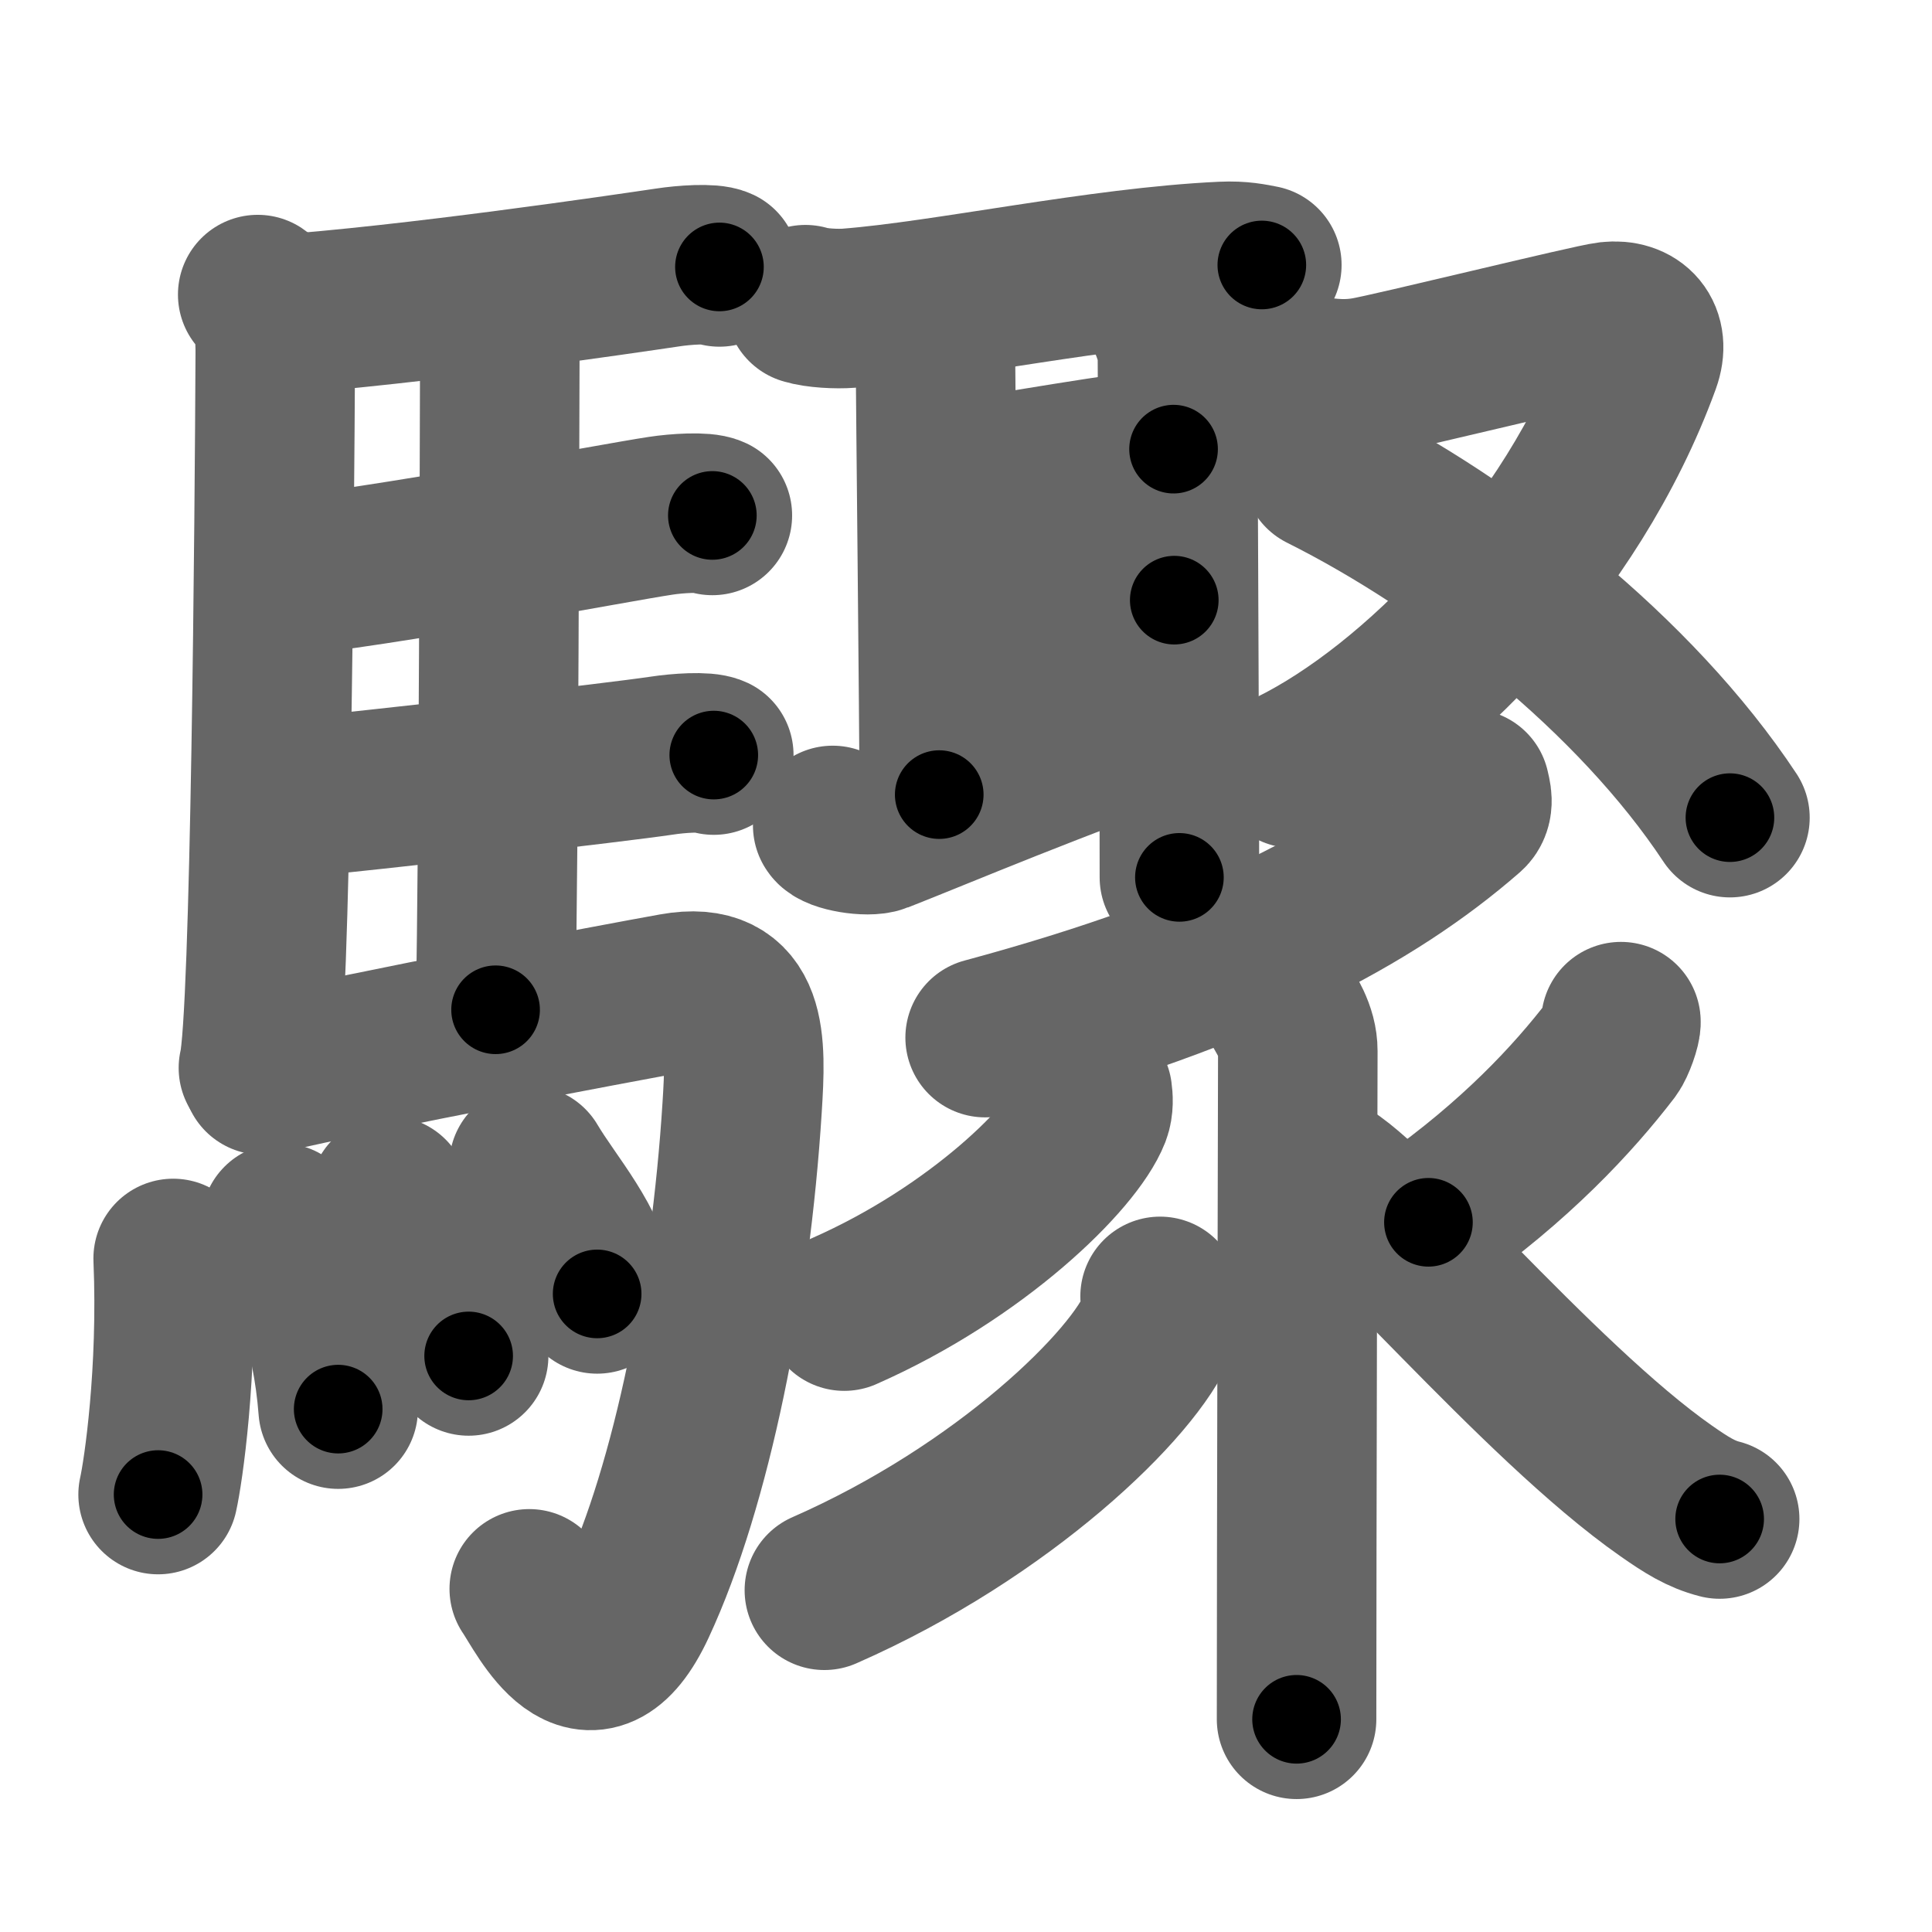 <svg xmlns="http://www.w3.org/2000/svg" width="109" height="109" viewBox="0 0 109 109" id="9a5f"><g fill="none" stroke="#666" stroke-width="9" stroke-linecap="round" stroke-linejoin="round"><g><g><path d="M14.54,16.62c0.96,0.63,1,2.57,0.99,3.38c-0.04,8.78-0.26,37.5-0.95,40.25" /><path d="M15.53,17.76c7.6-0.52,19.84-2.33,22.14-2.67c0.91-0.14,2.46-0.25,2.92-0.03" /><path d="M27.27,17.82c0.25,0.38,0.93,0.88,0.93,1.49c-0.02,6.17-0.06,27.96-0.24,37.66" /><path d="M15.45,32.59c6.09-0.58,19.21-3.1,21.82-3.49c0.91-0.14,2.46-0.24,2.92-0.02" /><path d="M15.54,45.12c6.09-0.59,19.2-2.1,21.81-2.49c0.91-0.14,2.46-0.25,2.92-0.03" /><path d="M14.79,60.65c6.01-1.41,19.94-4.04,23.24-4.63c4.21-0.76,4.07,2.81,3.84,6.45c-0.65,10.35-2.85,21.33-5.97,28.03c-2.67,5.75-5.17,0.41-6.04-0.86" /><g><path d="M9.77,71c0.27,6.41-0.56,12.04-0.85,13.32" /><path d="M15.85,69c1.56,2.6,2.87,5.87,3.23,10.5" /><path d="M21.96,67.47c0.89,1.19,4.09,5.13,4.48,9.03" /><path d="M29.84,65.75c1.28,2.16,3.39,4.39,3.85,7.25" /></g></g><g><g><g><path d="M45.44,17.19c0.63,0.2,1.79,0.25,2.43,0.2c5.51-0.43,14.19-2.32,21.1-2.64c1.05-0.05,1.69,0.1,2.22,0.2" /><path d="M51.97,17.75c0.46,0.54,0.81,1.75,0.81,2.79c0,1.04,0.21,20.56,0.21,24.29" /><path d="M53.4,27.15c3.21-0.38,10.44-1.79,12.81-1.81" /><path d="M53.54,35.98c3.24-0.48,8.92-1.62,12.71-2.12" /><path d="M46.98,46.57c0.19,0.37,1.98,0.68,2.62,0.43c3.05-1.19,10.77-4.46,16.65-6.41" /><path d="M65.68,17.56c0.38,0.93,0.75,1.7,0.75,2.69c0,0.99,0.11,21.16,0.11,29.25" /></g><g><path d="M73.29,21.12c1.29,0.16,2.33,0.39,3.75,0.15c1.42-0.23,12.75-3.02,13.74-3.13c1.45-0.16,2.33,0.79,1.79,2.28c-3.91,10.75-12.81,19.55-19.62,22.92" /><path d="M74.62,26.59c8.31,4.16,17.64,11.46,22.98,19.54" /></g></g><g><g><path d="M82.93,44.5c0.07,0.33,0.28,0.95-0.15,1.33c-5.35,4.67-13.26,8.95-27.2,12.71" /><path d="M71.99,56.24c0.62,1.07,1.23,1.94,1.23,3.06c0,1.12-0.07,28.48-0.07,37.7" /></g><path d="M61.63,61.64c0.04,0.29,0.08,0.75-0.08,1.17c-0.96,2.46-6.43,7.86-13.92,11.16" /><path d="M65.45,73.14c0.05,0.39,0.11,1.01-0.11,1.57c-1.29,3.31-8.69,10.56-18.83,15.01" /><path d="M91.45,57.64c0.03,0.27-0.32,1.25-0.56,1.57c-2.14,2.79-5.39,6.29-10.3,9.75" /><path d="M74.46,66.23c2.09,0.46,12.28,12.82,19.55,17.89c1.13,0.79,1.95,1.31,3.01,1.58" /></g></g></g></g><g fill="none" stroke="#000" stroke-width="5" stroke-linecap="round" stroke-linejoin="round"><path d="M14.54,16.62c0.96,0.63,1,2.57,0.99,3.38c-0.04,8.78-0.26,37.5-0.95,40.25" stroke-dasharray="43.925" stroke-dashoffset="43.925"><animate attributeName="stroke-dashoffset" values="43.925;43.925;0" dur="0.439s" fill="freeze" begin="0s;9a5f.click" /></path><path d="M15.53,17.76c7.6-0.52,19.84-2.33,22.14-2.67c0.91-0.14,2.46-0.25,2.92-0.03" stroke-dasharray="25.248" stroke-dashoffset="25.248"><animate attributeName="stroke-dashoffset" values="25.248" fill="freeze" begin="9a5f.click" /><animate attributeName="stroke-dashoffset" values="25.248;25.248;0" keyTimes="0;0.635;1" dur="0.691s" fill="freeze" begin="0s;9a5f.click" /></path><path d="M27.27,17.82c0.25,0.38,0.93,0.88,0.93,1.49c-0.02,6.17-0.06,27.96-0.24,37.66" stroke-dasharray="39.455" stroke-dashoffset="39.455"><animate attributeName="stroke-dashoffset" values="39.455" fill="freeze" begin="9a5f.click" /><animate attributeName="stroke-dashoffset" values="39.455;39.455;0" keyTimes="0;0.636;1" dur="1.086s" fill="freeze" begin="0s;9a5f.click" /></path><path d="M15.45,32.59c6.09-0.58,19.21-3.1,21.82-3.49c0.91-0.14,2.46-0.24,2.92-0.02" stroke-dasharray="25.044" stroke-dashoffset="25.044"><animate attributeName="stroke-dashoffset" values="25.044" fill="freeze" begin="9a5f.click" /><animate attributeName="stroke-dashoffset" values="25.044;25.044;0" keyTimes="0;0.813;1" dur="1.336s" fill="freeze" begin="0s;9a5f.click" /></path><path d="M15.54,45.12c6.09-0.59,19.2-2.1,21.81-2.49c0.91-0.14,2.46-0.25,2.92-0.03" stroke-dasharray="24.895" stroke-dashoffset="24.895"><animate attributeName="stroke-dashoffset" values="24.895" fill="freeze" begin="9a5f.click" /><animate attributeName="stroke-dashoffset" values="24.895;24.895;0" keyTimes="0;0.843;1" dur="1.585s" fill="freeze" begin="0s;9a5f.click" /></path><path d="M14.79,60.65c6.01-1.41,19.94-4.04,23.24-4.63c4.21-0.76,4.07,2.81,3.84,6.45c-0.65,10.35-2.85,21.33-5.97,28.03c-2.67,5.75-5.17,0.41-6.04-0.86" stroke-dasharray="70.689" stroke-dashoffset="70.689"><animate attributeName="stroke-dashoffset" values="70.689" fill="freeze" begin="9a5f.click" /><animate attributeName="stroke-dashoffset" values="70.689;70.689;0" keyTimes="0;0.749;1" dur="2.116s" fill="freeze" begin="0s;9a5f.click" /></path><path d="M9.77,71c0.27,6.41-0.56,12.04-0.85,13.32" stroke-dasharray="13.374" stroke-dashoffset="13.374"><animate attributeName="stroke-dashoffset" values="13.374" fill="freeze" begin="9a5f.click" /><animate attributeName="stroke-dashoffset" values="13.374;13.374;0" keyTimes="0;0.94;1" dur="2.25s" fill="freeze" begin="0s;9a5f.click" /></path><path d="M15.85,69c1.56,2.6,2.87,5.87,3.23,10.5" stroke-dasharray="11.09" stroke-dashoffset="11.09"><animate attributeName="stroke-dashoffset" values="11.09" fill="freeze" begin="9a5f.click" /><animate attributeName="stroke-dashoffset" values="11.09;11.09;0" keyTimes="0;0.953;1" dur="2.361s" fill="freeze" begin="0s;9a5f.click" /></path><path d="M21.96,67.47c0.89,1.19,4.09,5.13,4.48,9.03" stroke-dasharray="10.207" stroke-dashoffset="10.207"><animate attributeName="stroke-dashoffset" values="10.207" fill="freeze" begin="9a5f.click" /><animate attributeName="stroke-dashoffset" values="10.207;10.207;0" keyTimes="0;0.959;1" dur="2.463s" fill="freeze" begin="0s;9a5f.click" /></path><path d="M29.84,65.75c1.28,2.16,3.39,4.39,3.85,7.25" stroke-dasharray="8.278" stroke-dashoffset="8.278"><animate attributeName="stroke-dashoffset" values="8.278" fill="freeze" begin="9a5f.click" /><animate attributeName="stroke-dashoffset" values="8.278;8.278;0" keyTimes="0;0.967;1" dur="2.546s" fill="freeze" begin="0s;9a5f.click" /></path><path d="M45.44,17.19c0.63,0.2,1.79,0.25,2.43,0.2c5.51-0.43,14.19-2.32,21.1-2.64c1.05-0.05,1.69,0.1,2.22,0.2" stroke-dasharray="25.958" stroke-dashoffset="25.958"><animate attributeName="stroke-dashoffset" values="25.958" fill="freeze" begin="9a5f.click" /><animate attributeName="stroke-dashoffset" values="25.958;25.958;0" keyTimes="0;0.907;1" dur="2.806s" fill="freeze" begin="0s;9a5f.click" /></path><path d="M51.97,17.75c0.46,0.54,0.81,1.75,0.81,2.79c0,1.04,0.21,20.56,0.21,24.29" stroke-dasharray="27.244" stroke-dashoffset="27.244"><animate attributeName="stroke-dashoffset" values="27.244" fill="freeze" begin="9a5f.click" /><animate attributeName="stroke-dashoffset" values="27.244;27.244;0" keyTimes="0;0.912;1" dur="3.078s" fill="freeze" begin="0s;9a5f.click" /></path><path d="M53.4,27.15c3.21-0.38,10.44-1.79,12.81-1.81" stroke-dasharray="12.944" stroke-dashoffset="12.944"><animate attributeName="stroke-dashoffset" values="12.944" fill="freeze" begin="9a5f.click" /><animate attributeName="stroke-dashoffset" values="12.944;12.944;0" keyTimes="0;0.96;1" dur="3.207s" fill="freeze" begin="0s;9a5f.click" /></path><path d="M53.54,35.98c3.24-0.48,8.92-1.62,12.71-2.12" stroke-dasharray="12.887" stroke-dashoffset="12.887"><animate attributeName="stroke-dashoffset" values="12.887" fill="freeze" begin="9a5f.click" /><animate attributeName="stroke-dashoffset" values="12.887;12.887;0" keyTimes="0;0.961;1" dur="3.336s" fill="freeze" begin="0s;9a5f.click" /></path><path d="M46.98,46.57c0.19,0.37,1.98,0.68,2.62,0.43c3.05-1.19,10.77-4.46,16.65-6.41" stroke-dasharray="20.589" stroke-dashoffset="20.589"><animate attributeName="stroke-dashoffset" values="20.589" fill="freeze" begin="9a5f.click" /><animate attributeName="stroke-dashoffset" values="20.589;20.589;0" keyTimes="0;0.942;1" dur="3.542s" fill="freeze" begin="0s;9a5f.click" /></path><path d="M65.68,17.56c0.38,0.93,0.75,1.7,0.75,2.69c0,0.99,0.11,21.16,0.11,29.25" stroke-dasharray="32.065" stroke-dashoffset="32.065"><animate attributeName="stroke-dashoffset" values="32.065" fill="freeze" begin="9a5f.click" /><animate attributeName="stroke-dashoffset" values="32.065;32.065;0" keyTimes="0;0.917;1" dur="3.863s" fill="freeze" begin="0s;9a5f.click" /></path><path d="M73.29,21.12c1.29,0.16,2.33,0.39,3.75,0.15c1.42-0.23,12.75-3.02,13.74-3.13c1.45-0.16,2.33,0.79,1.79,2.28c-3.91,10.75-12.81,19.55-19.62,22.92" stroke-dasharray="52.315" stroke-dashoffset="52.315"><animate attributeName="stroke-dashoffset" values="52.315" fill="freeze" begin="9a5f.click" /><animate attributeName="stroke-dashoffset" values="52.315;52.315;0" keyTimes="0;0.881;1" dur="4.386s" fill="freeze" begin="0s;9a5f.click" /></path><path d="M74.62,26.59c8.31,4.16,17.64,11.46,22.98,19.54" stroke-dasharray="30.475" stroke-dashoffset="30.475"><animate attributeName="stroke-dashoffset" values="30.475" fill="freeze" begin="9a5f.click" /><animate attributeName="stroke-dashoffset" values="30.475;30.475;0" keyTimes="0;0.935;1" dur="4.691s" fill="freeze" begin="0s;9a5f.click" /></path><path d="M82.93,44.5c0.07,0.33,0.28,0.95-0.15,1.33c-5.35,4.67-13.26,8.95-27.2,12.71" stroke-dasharray="31.695" stroke-dashoffset="31.695"><animate attributeName="stroke-dashoffset" values="31.695" fill="freeze" begin="9a5f.click" /><animate attributeName="stroke-dashoffset" values="31.695;31.695;0" keyTimes="0;0.937;1" dur="5.008s" fill="freeze" begin="0s;9a5f.click" /></path><path d="M71.99,56.24c0.62,1.07,1.23,1.94,1.23,3.06c0,1.12-0.07,28.48-0.07,37.7" stroke-dasharray="41.043" stroke-dashoffset="41.043"><animate attributeName="stroke-dashoffset" values="41.043" fill="freeze" begin="9a5f.click" /><animate attributeName="stroke-dashoffset" values="41.043;41.043;0" keyTimes="0;0.924;1" dur="5.418s" fill="freeze" begin="0s;9a5f.click" /></path><path d="M61.63,61.64c0.04,0.29,0.08,0.75-0.08,1.17c-0.96,2.46-6.43,7.86-13.92,11.16" stroke-dasharray="19.313" stroke-dashoffset="19.313"><animate attributeName="stroke-dashoffset" values="19.313" fill="freeze" begin="9a5f.click" /><animate attributeName="stroke-dashoffset" values="19.313;19.313;0" keyTimes="0;0.966;1" dur="5.611s" fill="freeze" begin="0s;9a5f.click" /></path><path d="M65.45,73.14c0.05,0.39,0.11,1.01-0.11,1.57c-1.29,3.31-8.69,10.56-18.83,15.01" stroke-dasharray="26.057" stroke-dashoffset="26.057"><animate attributeName="stroke-dashoffset" values="26.057" fill="freeze" begin="9a5f.click" /><animate attributeName="stroke-dashoffset" values="26.057;26.057;0" keyTimes="0;0.956;1" dur="5.872s" fill="freeze" begin="0s;9a5f.click" /></path><path d="M91.45,57.64c0.03,0.27-0.32,1.25-0.56,1.57c-2.14,2.79-5.39,6.29-10.3,9.75" stroke-dasharray="15.921" stroke-dashoffset="15.921"><animate attributeName="stroke-dashoffset" values="15.921" fill="freeze" begin="9a5f.click" /><animate attributeName="stroke-dashoffset" values="15.921;15.921;0" keyTimes="0;0.974;1" dur="6.031s" fill="freeze" begin="0s;9a5f.click" /></path><path d="M74.46,66.23c2.09,0.46,12.28,12.82,19.55,17.89c1.13,0.79,1.95,1.31,3.01,1.58" stroke-dasharray="29.984" stroke-dashoffset="29.984"><animate attributeName="stroke-dashoffset" values="29.984" fill="freeze" begin="9a5f.click" /><animate attributeName="stroke-dashoffset" values="29.984;29.984;0" keyTimes="0;0.953;1" dur="6.331s" fill="freeze" begin="0s;9a5f.click" /></path></g></svg>